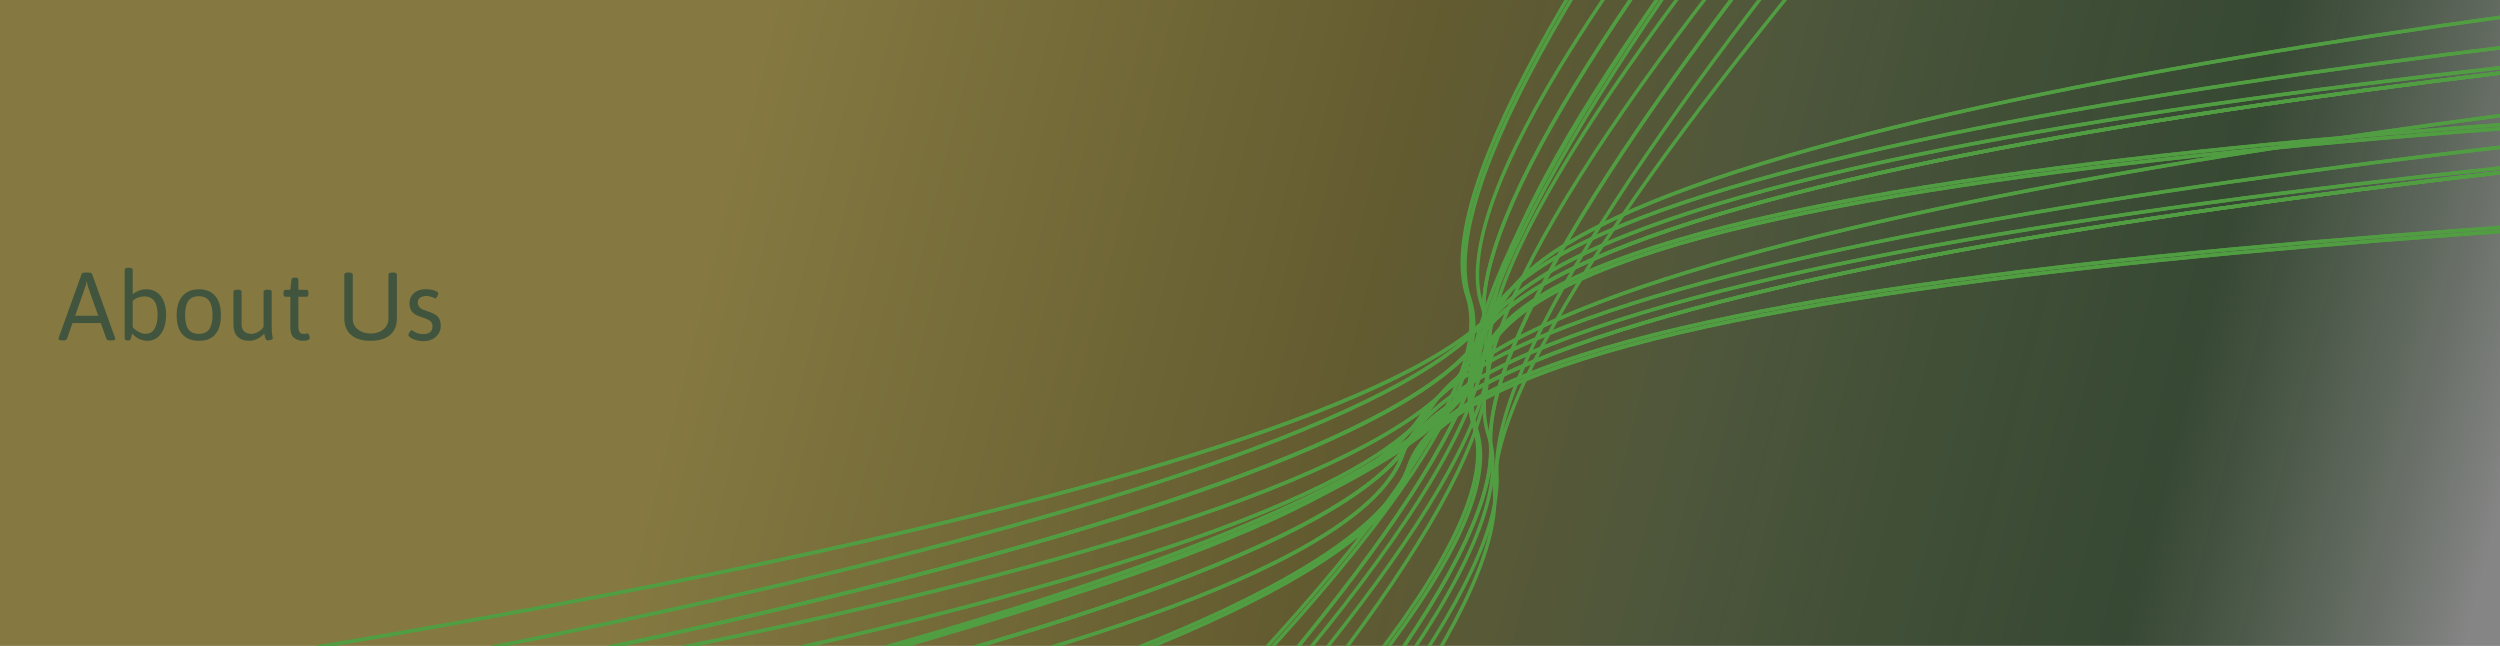 <svg width="1440" height="372" viewBox="0 0 1440 372" fill="none" xmlns="http://www.w3.org/2000/svg">
<rect x="0" y="0" width="1440" height="372" fill="#333333" stroke="none"/>
<g clip-path="url(#clip0_1_2)">
<rect width="1440" height="372" fill="url(#paint0_linear_1_2)" fill-opacity="0.4"/>
<path d="M-228.85 488.323C90.992 450.02 749.59 345.367 825.245 233.178C900.9 120.988 1533.27 47.91 1839.99 25.395" stroke="#519D42" stroke-width="2"/>
<path d="M-220.207 509.853C99.635 471.55 741.881 353.352 817.536 241.162C893.191 128.972 1541.91 69.44 1848.63 46.925" stroke="#519D42" stroke-width="2"/>
<path d="M-227.331 525.257C92.511 486.954 734.756 368.756 810.411 256.566C886.066 144.377 1534.78 84.844 1841.51 62.329" stroke="#519D42" stroke-width="2"/>
<path d="M-227.331 525.257C92.511 486.954 734.756 368.756 810.411 256.566C886.066 144.377 1534.78 84.844 1841.51 62.329" stroke="#519D42" stroke-width="2"/>
<path d="M-219.045 524.605C100.797 486.302 766.351 385.271 808.027 261.583C850.585 135.278 1543.07 84.192 1849.8 61.677" stroke="#519D42" stroke-width="2"/>
<path d="M-193.462 567.135C126.381 528.832 769.69 392.385 811.366 268.698C853.924 142.393 1568.65 126.722 1875.38 104.207" stroke="#519D42" stroke-width="2"/>
<path d="M-193.278 569.468C126.564 531.165 769.874 394.718 811.55 271.031C854.108 144.726 1568.84 129.055 1875.56 106.54" stroke="#519D42" stroke-width="2"/>
<path d="M-186.513 425.971C133.329 387.668 791.927 283.016 867.582 170.826C943.237 58.636 1575.6 -14.442 1882.33 -36.957" stroke="#519D42" stroke-width="2"/>
<path d="M-177.869 447.501C141.973 409.198 784.218 291 859.873 178.81C935.528 66.621 1584.25 7.088 1890.97 -15.427" stroke="#519D42" stroke-width="2"/>
<path d="M-184.994 462.905C134.848 424.603 777.094 306.404 852.748 194.215C928.403 82.025 1577.12 22.493 1883.85 -0.023" stroke="#519D42" stroke-width="2"/>
<path d="M-184.994 462.905C134.848 424.603 777.094 306.404 852.748 194.215C928.403 82.025 1577.12 22.493 1883.85 -0.023" stroke="#519D42" stroke-width="2"/>
<path d="M-176.708 462.253C143.135 423.95 808.688 322.919 850.364 199.232C892.922 72.927 1585.41 21.84 1892.13 -0.675" stroke="#519D42" stroke-width="2"/>
<path d="M-151.124 504.783C168.718 466.48 812.028 330.033 853.704 206.346C896.262 80.041 1610.99 64.37 1917.72 41.855" stroke="#519D42" stroke-width="2"/>
<path d="M-150.941 507.116C168.902 468.814 812.211 332.367 853.888 208.679C896.446 82.374 1611.18 66.704 1917.9 44.188" stroke="#519D42" stroke-width="2"/>
<path d="M-228.85 488.323C90.992 450.02 749.59 345.367 825.245 233.178C900.9 120.988 1533.27 47.91 1839.99 25.395" stroke="#519D42" stroke-width="2"/>
<path d="M-220.207 509.853C99.635 471.55 741.881 353.352 817.536 241.162C893.191 128.972 1541.91 69.44 1848.63 46.925" stroke="#519D42" stroke-width="2"/>
<path d="M-227.331 525.257C92.511 486.954 734.756 368.756 810.411 256.566C886.066 144.377 1534.78 84.844 1841.51 62.329" stroke="#519D42" stroke-width="2"/>
<path d="M-227.331 525.257C92.511 486.954 734.756 368.756 810.411 256.566C886.066 144.377 1534.78 84.844 1841.51 62.329" stroke="#519D42" stroke-width="2"/>
<path d="M-219.045 524.605C100.797 486.302 766.351 385.271 808.027 261.583C850.585 135.278 1543.07 84.192 1849.8 61.677" stroke="#519D42" stroke-width="2"/>
<path d="M-193.462 567.135C126.381 528.832 769.69 392.385 811.366 268.698C853.924 142.393 1568.65 126.722 1875.38 104.207" stroke="#519D42" stroke-width="2"/>
<path d="M-193.278 569.468C126.564 531.165 769.874 394.718 811.55 271.031C854.108 144.726 1568.84 129.055 1875.56 106.54" stroke="#519D42" stroke-width="2"/>
<path d="M-186.513 425.971C133.329 387.668 791.927 283.016 867.582 170.826C943.237 58.636 1575.6 -14.442 1882.33 -36.957" stroke="#519D42" stroke-width="2"/>
<path d="M-177.869 447.501C141.973 409.198 784.218 291 859.873 178.81C935.528 66.621 1584.25 7.088 1890.97 -15.427" stroke="#519D42" stroke-width="2"/>
<path d="M-184.994 462.905C134.848 424.603 777.094 306.404 852.748 194.215C928.403 82.025 1577.12 22.493 1883.85 -0.023" stroke="#519D42" stroke-width="2"/>
<path d="M-184.994 462.905C134.848 424.603 777.094 306.404 852.748 194.215C928.403 82.025 1577.12 22.493 1883.85 -0.023" stroke="#519D42" stroke-width="2"/>
<path d="M-176.708 462.253C143.135 423.95 808.688 322.919 850.364 199.232C892.922 72.927 1585.41 21.84 1892.13 -0.675" stroke="#519D42" stroke-width="2"/>
<path d="M-151.124 504.783C168.718 466.48 812.028 330.033 853.704 206.346C896.262 80.041 1610.99 64.37 1917.72 41.855" stroke="#519D42" stroke-width="2"/>
<path d="M-150.941 507.116C168.902 468.814 812.211 332.367 853.888 208.679C896.446 82.374 1611.18 66.704 1917.9 44.188" stroke="#519D42" stroke-width="2"/>
<path d="M1543.21 -630.925C1311.38 -407.277 849.564 73.795 856.994 208.906C864.423 344.017 404.456 784.082 173.543 987.225" stroke="#519D42" stroke-width="2"/>
<path d="M1523.33 -642.869C1291.49 -419.221 850.889 62.776 858.318 197.887C865.748 332.998 384.566 772.138 153.654 975.281" stroke="#519D42" stroke-width="2"/>
<path d="M1519.7 -659.45C1287.87 -435.802 847.267 46.195 854.697 181.306C862.127 316.417 380.945 755.556 150.033 958.7" stroke="#519D42" stroke-width="2"/>
<path d="M1519.7 -659.45C1287.87 -435.802 847.267 46.195 854.697 181.306C862.127 316.417 380.945 755.556 150.033 958.7" stroke="#519D42" stroke-width="2"/>
<path d="M1513.49 -653.927C1281.66 -430.279 812.11 52.106 853.568 175.867C895.904 302.247 374.733 761.08 143.821 964.223" stroke="#519D42" stroke-width="2"/>
<path d="M1467.42 -672.383C1235.58 -448.735 805.153 48.451 846.611 172.212C888.946 298.592 328.661 742.623 97.748 945.767" stroke="#519D42" stroke-width="2"/>
<path d="M1465.86 -674.132C1234.03 -450.485 803.598 46.702 845.056 170.463C887.391 296.843 327.105 740.874 96.193 944.018" stroke="#519D42" stroke-width="2"/>
<path d="M1547.11 -555.659C1315.28 -332.011 853.462 149.062 860.891 284.173C868.321 419.284 408.353 859.348 177.441 1062.49" stroke="#519D42" stroke-width="2"/>
<path d="M1527.22 -567.602C1295.39 -343.955 854.786 138.042 862.216 273.153C869.646 408.264 388.464 847.404 157.552 1050.55" stroke="#519D42" stroke-width="2"/>
<path d="M1523.6 -584.184C1291.77 -360.536 851.165 121.461 858.595 256.572C866.024 391.683 384.843 830.823 153.93 1033.97" stroke="#519D42" stroke-width="2"/>
<path d="M1523.6 -584.184C1291.77 -360.536 851.165 121.461 858.595 256.572C866.024 391.683 384.843 830.823 153.93 1033.97" stroke="#519D42" stroke-width="2"/>
<path d="M1517.39 -578.661C1285.55 -355.013 816.008 127.372 857.466 251.133C899.801 377.513 378.631 836.346 147.719 1039.49" stroke="#519D42" stroke-width="2"/>
<path d="M1471.32 -597.117C1239.48 -373.469 809.051 123.718 850.508 247.478C892.844 373.858 332.558 817.89 101.646 1021.03" stroke="#519D42" stroke-width="2"/>
<path d="M1469.76 -598.866C1237.93 -375.218 807.495 121.968 848.953 245.729C891.288 372.109 331.003 816.141 100.09 1019.28" stroke="#519D42" stroke-width="2"/>
<path d="M36.062 196.094C35.229 196.094 34.625 196.021 34.25 195.875C33.875 195.708 33.688 195.469 33.688 195.156C33.688 195.01 33.74 194.76 33.844 194.406L47 157.875C47.208 157.271 47.948 156.969 49.219 156.969H50.844C52.115 156.969 52.854 157.271 53.062 157.875L66.219 194.438C66.323 194.667 66.375 194.906 66.375 195.156C66.375 195.781 65.594 196.094 64.031 196.094H63.562C62.271 196.094 61.521 195.802 61.312 195.219L58.062 186.094H41.75L38.562 195.219C38.375 195.802 37.635 196.094 36.344 196.094H36.062ZM56.562 181.875L50.75 165.344C50.583 164.885 50.448 164.365 50.344 163.781C50.24 163.198 50.146 162.635 50.062 162.094H49.938C49.688 163.49 49.406 164.573 49.094 165.344L43.281 181.875H56.562ZM84.906 196.312C81.656 196.312 78.708 194.927 76.062 192.156C75.896 193.302 75.594 194.396 75.156 195.438C75.073 195.688 74.906 195.865 74.656 195.969C74.427 196.052 74.104 196.094 73.688 196.094H73.469C72.885 196.094 72.458 196 72.188 195.812C71.938 195.604 71.812 195.292 71.812 194.875V155.438C71.812 154.625 72.542 154.219 74 154.219H74.25C75.708 154.219 76.438 154.625 76.438 155.438V169.438C77.646 168.521 78.875 167.823 80.125 167.344C81.375 166.865 82.802 166.625 84.406 166.625C86.615 166.625 88.573 167.198 90.281 168.344C91.99 169.49 93.312 171.177 94.25 173.406C95.208 175.635 95.688 178.312 95.688 181.438C95.688 184.312 95.25 186.885 94.375 189.156C93.5 191.406 92.25 193.167 90.625 194.438C89 195.688 87.094 196.312 84.906 196.312ZM83.969 192.281C86.156 192.281 87.833 191.312 89 189.375C90.188 187.417 90.781 184.646 90.781 181.062C90.781 177.729 90.156 175.188 88.906 173.438C87.656 171.688 85.802 170.781 83.344 170.719C82.115 170.719 80.906 170.927 79.719 171.344C78.531 171.76 77.438 172.385 76.438 173.219V188.438C77.583 189.667 78.812 190.615 80.125 191.281C81.438 191.948 82.719 192.281 83.969 192.281ZM114.625 196.312C110.438 196.312 107.24 195.062 105.031 192.562C102.844 190.042 101.75 186.385 101.75 181.594C101.75 176.802 102.865 173.115 105.094 170.531C107.323 167.927 110.5 166.625 114.625 166.625C118.708 166.625 121.833 167.917 124 170.5C126.167 173.062 127.25 176.76 127.25 181.594C127.25 186.406 126.177 190.062 124.031 192.562C121.906 195.062 118.771 196.312 114.625 196.312ZM114.469 192.312C117.177 192.312 119.177 191.438 120.469 189.688C121.76 187.917 122.406 185.188 122.406 181.5C122.406 177.792 121.76 175.052 120.469 173.281C119.177 171.51 117.177 170.625 114.469 170.625C111.781 170.625 109.802 171.51 108.531 173.281C107.26 175.031 106.625 177.771 106.625 181.5C106.625 185.208 107.25 187.938 108.5 189.688C109.771 191.438 111.76 192.312 114.469 192.312ZM143.531 196.312C140.698 196.312 138.479 195.521 136.875 193.938C135.271 192.333 134.469 190.125 134.469 187.312V168.062C134.469 167.25 135.219 166.844 136.719 166.844H136.938C138.417 166.844 139.156 167.25 139.156 168.062V186.875C139.156 188.583 139.646 189.917 140.625 190.875C141.625 191.812 143.021 192.281 144.812 192.281C146.062 192.281 147.312 191.938 148.562 191.25C149.812 190.542 150.896 189.583 151.812 188.375V168.062C151.812 167.25 152.552 166.844 154.031 166.844H154.25C155.75 166.844 156.5 167.25 156.5 168.062V187.781C156.5 190.198 156.604 191.948 156.812 193.031C157.021 194.094 157.125 194.677 157.125 194.781C157.125 195.24 156.781 195.573 156.094 195.781C155.406 195.969 154.76 196.062 154.156 196.062C153.635 196.062 153.25 195.771 153 195.188C152.75 194.583 152.562 193.969 152.438 193.344C152.333 192.719 152.26 192.323 152.219 192.156C151.052 193.469 149.698 194.49 148.156 195.219C146.635 195.948 145.094 196.312 143.531 196.312ZM174.375 196.312C172.521 196.312 170.865 195.75 169.406 194.625C167.948 193.5 167.219 191.51 167.219 188.656V170.938H164.438C164.042 170.938 163.75 170.812 163.562 170.562C163.396 170.292 163.312 169.865 163.312 169.281V168.594C163.312 168.01 163.396 167.594 163.562 167.344C163.75 167.073 164.042 166.938 164.438 166.938H167.219L167.875 161.125C167.917 160.312 168.51 159.906 169.656 159.906H170.188C170.771 159.906 171.198 160.01 171.469 160.219C171.74 160.406 171.875 160.708 171.875 161.125V166.938H176.531C176.927 166.938 177.208 167.073 177.375 167.344C177.562 167.594 177.656 168.01 177.656 168.594V169.281C177.656 169.865 177.562 170.292 177.375 170.562C177.208 170.812 176.927 170.938 176.531 170.938H171.875V188.219C171.875 189.74 172.135 190.802 172.656 191.406C173.198 192.01 173.927 192.312 174.844 192.312C175.552 192.312 176.094 192.271 176.469 192.188C176.865 192.104 177.125 192.062 177.25 192.062C177.583 192.062 177.854 192.396 178.062 193.062C178.292 193.729 178.406 194.26 178.406 194.656C178.406 195.76 177.062 196.312 174.375 196.312ZM213.469 196.312C210.24 196.312 207.49 195.812 205.219 194.812C202.948 193.792 201.229 192.323 200.062 190.406C198.896 188.49 198.312 186.198 198.312 183.531V158.219C198.312 157.385 199.052 156.969 200.531 156.969H200.969C202.448 156.969 203.188 157.385 203.188 158.219V183.719C203.188 185.344 203.635 186.792 204.531 188.062C205.427 189.333 206.656 190.323 208.219 191.031C209.781 191.74 211.531 192.094 213.469 192.094C215.427 192.094 217.188 191.74 218.75 191.031C220.312 190.302 221.531 189.302 222.406 188.031C223.302 186.76 223.75 185.323 223.75 183.719V158.219C223.75 157.385 224.49 156.969 225.969 156.969H226.438C227.896 156.969 228.625 157.385 228.625 158.219V183.531C228.625 186.198 228.042 188.49 226.875 190.406C225.708 192.323 223.99 193.792 221.719 194.812C219.448 195.812 216.698 196.312 213.469 196.312ZM244.031 196.531C242.469 196.531 241.01 196.333 239.656 195.938C238.302 195.542 237.219 195.062 236.406 194.5C235.615 193.917 235.219 193.406 235.219 192.969C235.219 192.76 235.323 192.427 235.531 191.969C235.76 191.51 236.021 191.104 236.312 190.75C236.625 190.375 236.906 190.188 237.156 190.188C237.219 190.188 237.406 190.292 237.719 190.5C238.552 191.042 239.427 191.5 240.344 191.875C241.281 192.25 242.396 192.438 243.688 192.438C247.312 192.438 249.125 190.938 249.125 187.938C249.125 187.083 248.948 186.365 248.594 185.781C248.26 185.198 247.688 184.688 246.875 184.25C246.083 183.792 244.99 183.354 243.594 182.938C241.594 182.354 240.031 181.688 238.906 180.938C237.802 180.188 237.021 179.312 236.562 178.312C236.104 177.292 235.875 176.062 235.875 174.625C235.875 173.083 236.26 171.698 237.031 170.469C237.823 169.24 238.917 168.281 240.312 167.594C241.729 166.906 243.323 166.562 245.094 166.562C246.323 166.562 247.5 166.677 248.625 166.906C249.771 167.135 250.688 167.438 251.375 167.812C252.083 168.167 252.438 168.542 252.438 168.938C252.438 169.229 252.333 169.625 252.125 170.125C251.938 170.604 251.698 171.031 251.406 171.406C251.115 171.76 250.854 171.938 250.625 171.938C250.583 171.938 250.323 171.812 249.844 171.562C249.365 171.292 248.75 171.052 248 170.844C247.271 170.615 246.458 170.5 245.562 170.5C244.146 170.5 242.969 170.823 242.031 171.469C241.115 172.094 240.656 172.938 240.656 174C240.656 175.25 240.99 176.25 241.656 177C242.323 177.75 243.427 178.365 244.969 178.844C247.344 179.573 249.156 180.302 250.406 181.031C251.656 181.76 252.542 182.656 253.062 183.719C253.604 184.76 253.875 186.135 253.875 187.844C253.875 189.469 253.438 190.948 252.562 192.281C251.688 193.594 250.5 194.635 249 195.406C247.5 196.156 245.844 196.531 244.031 196.531Z" fill="#41553E"/>
</g>
<defs>
<linearGradient id="paint0_linear_1_2" x1="417.5" y1="101.5" x2="1423.5" y2="358" gradientUnits="userSpaceOnUse">
<stop stop-color="#FFE155"/>
<stop offset="0.362" stop-color="#AA972B"/>
<stop offset="0.559" stop-color="#758B48"/>
<stop offset="0.814" stop-color="#417E35" stop-opacity="0.71"/>
<stop offset="1" stop-color="white"/>
</linearGradient>
<clipPath id="clip0_1_2">
<rect width="1440" height="372" fill="white"/>
</clipPath>
</defs>
</svg>
